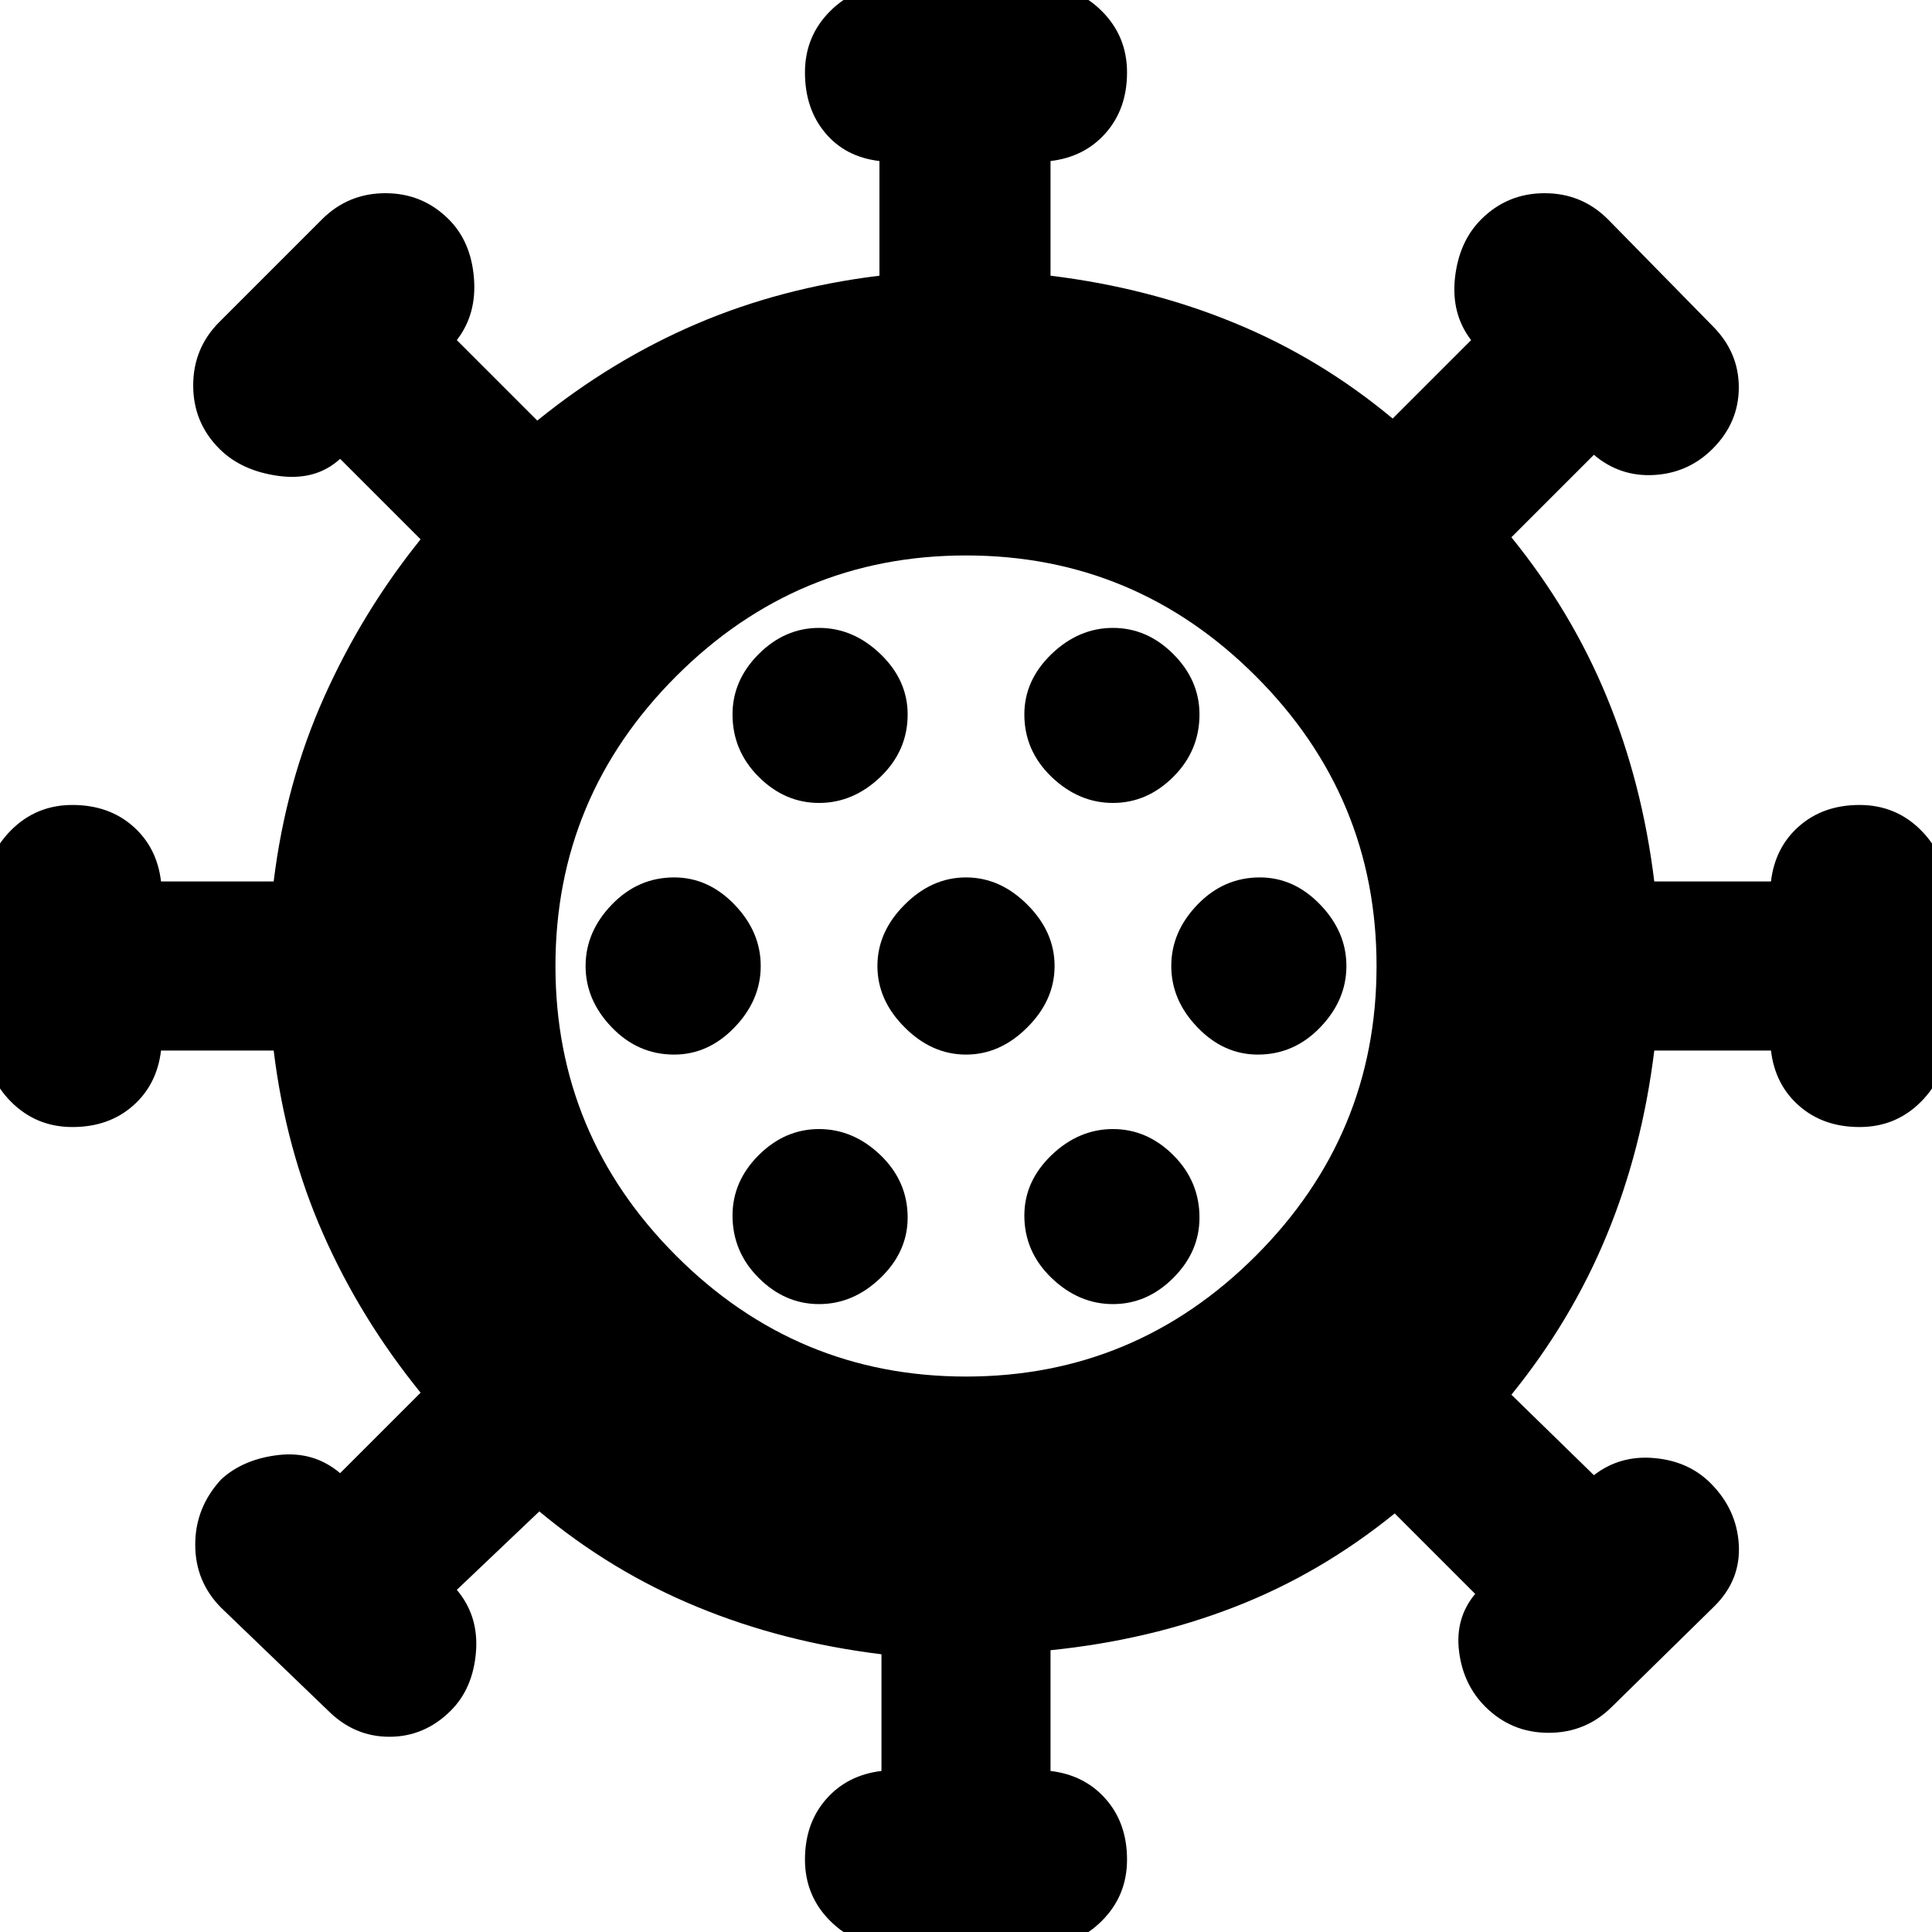 <svg xmlns="http://www.w3.org/2000/svg" height="20" width="20"><path d="M6.979 10.917Q7.333 10.917 7.604 10.635Q7.875 10.354 7.875 10Q7.875 9.646 7.604 9.365Q7.333 9.083 6.979 9.083Q6.604 9.083 6.333 9.365Q6.062 9.646 6.062 10Q6.062 10.354 6.333 10.635Q6.604 10.917 6.979 10.917ZM11.521 8.312Q11.875 8.312 12.146 8.042Q12.417 7.771 12.417 7.396Q12.417 7.042 12.146 6.771Q11.875 6.5 11.521 6.5Q11.167 6.5 10.885 6.771Q10.604 7.042 10.604 7.396Q10.604 7.771 10.885 8.042Q11.167 8.312 11.521 8.312ZM8.479 8.312Q8.833 8.312 9.115 8.042Q9.396 7.771 9.396 7.396Q9.396 7.042 9.115 6.771Q8.833 6.5 8.479 6.5Q8.125 6.5 7.854 6.771Q7.583 7.042 7.583 7.396Q7.583 7.771 7.854 8.042Q8.125 8.312 8.479 8.312ZM8.479 13.5Q8.833 13.5 9.115 13.229Q9.396 12.958 9.396 12.604Q9.396 12.229 9.115 11.958Q8.833 11.688 8.479 11.688Q8.125 11.688 7.854 11.958Q7.583 12.229 7.583 12.583Q7.583 12.958 7.854 13.229Q8.125 13.5 8.479 13.5ZM9.229 20.146Q8.854 20.146 8.594 19.885Q8.333 19.625 8.333 19.25Q8.333 18.875 8.552 18.625Q8.771 18.375 9.125 18.333V17.125Q8.104 17 7.219 16.635Q6.333 16.271 5.583 15.646L4.729 16.458Q4.958 16.729 4.927 17.104Q4.896 17.479 4.667 17.708Q4.396 17.979 4.031 17.979Q3.667 17.979 3.396 17.708L2.292 16.646Q2.021 16.375 2.021 15.99Q2.021 15.604 2.292 15.312Q2.521 15.104 2.885 15.062Q3.25 15.021 3.521 15.25L4.354 14.417Q3.729 13.646 3.344 12.771Q2.958 11.896 2.833 10.875H1.667Q1.625 11.229 1.375 11.448Q1.125 11.667 0.75 11.667Q0.375 11.667 0.115 11.406Q-0.146 11.146 -0.146 10.771V9.229Q-0.146 8.854 0.115 8.594Q0.375 8.333 0.75 8.333Q1.125 8.333 1.375 8.552Q1.625 8.771 1.667 9.125H2.833Q2.958 8.104 3.354 7.219Q3.75 6.333 4.354 5.583L3.521 4.75Q3.271 4.979 2.885 4.927Q2.5 4.875 2.271 4.646Q2 4.375 2 3.99Q2 3.604 2.271 3.333L3.333 2.271Q3.604 2 3.99 2Q4.375 2 4.646 2.271Q4.875 2.5 4.906 2.875Q4.938 3.25 4.729 3.521L5.562 4.354Q6.333 3.729 7.208 3.354Q8.083 2.979 9.104 2.854V1.667Q8.75 1.625 8.542 1.375Q8.333 1.125 8.333 0.75Q8.333 0.375 8.594 0.115Q8.854 -0.146 9.229 -0.146H10.771Q11.146 -0.146 11.406 0.115Q11.667 0.375 11.667 0.75Q11.667 1.125 11.448 1.375Q11.229 1.625 10.875 1.667V2.854Q11.896 2.979 12.781 3.344Q13.667 3.708 14.417 4.333L15.229 3.521Q15.021 3.25 15.062 2.875Q15.104 2.5 15.333 2.271Q15.604 2 15.99 2Q16.375 2 16.646 2.271L17.729 3.375Q18 3.646 18 4.01Q18 4.375 17.729 4.646Q17.479 4.896 17.125 4.917Q16.771 4.938 16.5 4.708L15.646 5.562Q16.271 6.333 16.635 7.219Q17 8.104 17.125 9.125H18.333Q18.375 8.771 18.625 8.552Q18.875 8.333 19.25 8.333Q19.625 8.333 19.885 8.594Q20.146 8.854 20.146 9.229V10.771Q20.146 11.146 19.885 11.406Q19.625 11.667 19.25 11.667Q18.875 11.667 18.625 11.448Q18.375 11.229 18.333 10.875H17.125Q17 11.896 16.635 12.781Q16.271 13.667 15.646 14.438L16.5 15.271Q16.771 15.062 17.125 15.094Q17.479 15.125 17.708 15.354Q17.979 15.625 18 15.99Q18.021 16.354 17.75 16.625L16.688 17.667Q16.417 17.938 16.031 17.938Q15.646 17.938 15.375 17.667Q15.146 17.438 15.104 17.094Q15.062 16.75 15.271 16.5L14.438 15.667Q13.667 16.292 12.781 16.635Q11.896 16.979 10.875 17.083V18.333Q11.229 18.375 11.448 18.625Q11.667 18.875 11.667 19.25Q11.667 19.625 11.406 19.885Q11.146 20.146 10.771 20.146ZM10 14.25Q11.75 14.25 13 13Q14.25 11.75 14.25 10Q14.25 8.25 13 7Q11.75 5.75 10 5.75Q8.25 5.75 7 7Q5.75 8.25 5.75 10Q5.75 11.75 7 13Q8.25 14.25 10 14.25ZM10 10.917Q10.354 10.917 10.635 10.635Q10.917 10.354 10.917 10Q10.917 9.646 10.635 9.365Q10.354 9.083 10 9.083Q9.646 9.083 9.365 9.365Q9.083 9.646 9.083 10Q9.083 10.354 9.365 10.635Q9.646 10.917 10 10.917ZM13.021 10.917Q13.396 10.917 13.667 10.635Q13.938 10.354 13.938 10Q13.938 9.646 13.667 9.365Q13.396 9.083 13.042 9.083Q12.667 9.083 12.396 9.365Q12.125 9.646 12.125 10Q12.125 10.354 12.396 10.635Q12.667 10.917 13.021 10.917ZM11.521 13.5Q11.875 13.5 12.146 13.229Q12.417 12.958 12.417 12.604Q12.417 12.229 12.146 11.958Q11.875 11.688 11.521 11.688Q11.167 11.688 10.885 11.958Q10.604 12.229 10.604 12.583Q10.604 12.958 10.885 13.229Q11.167 13.5 11.521 13.5ZM10 10Q10 10 10 10Q10 10 10 10Q10 10 10 10Q10 10 10 10Q10 10 10 10Q10 10 10 10Q10 10 10 10Q10 10 10 10Z"/></svg>